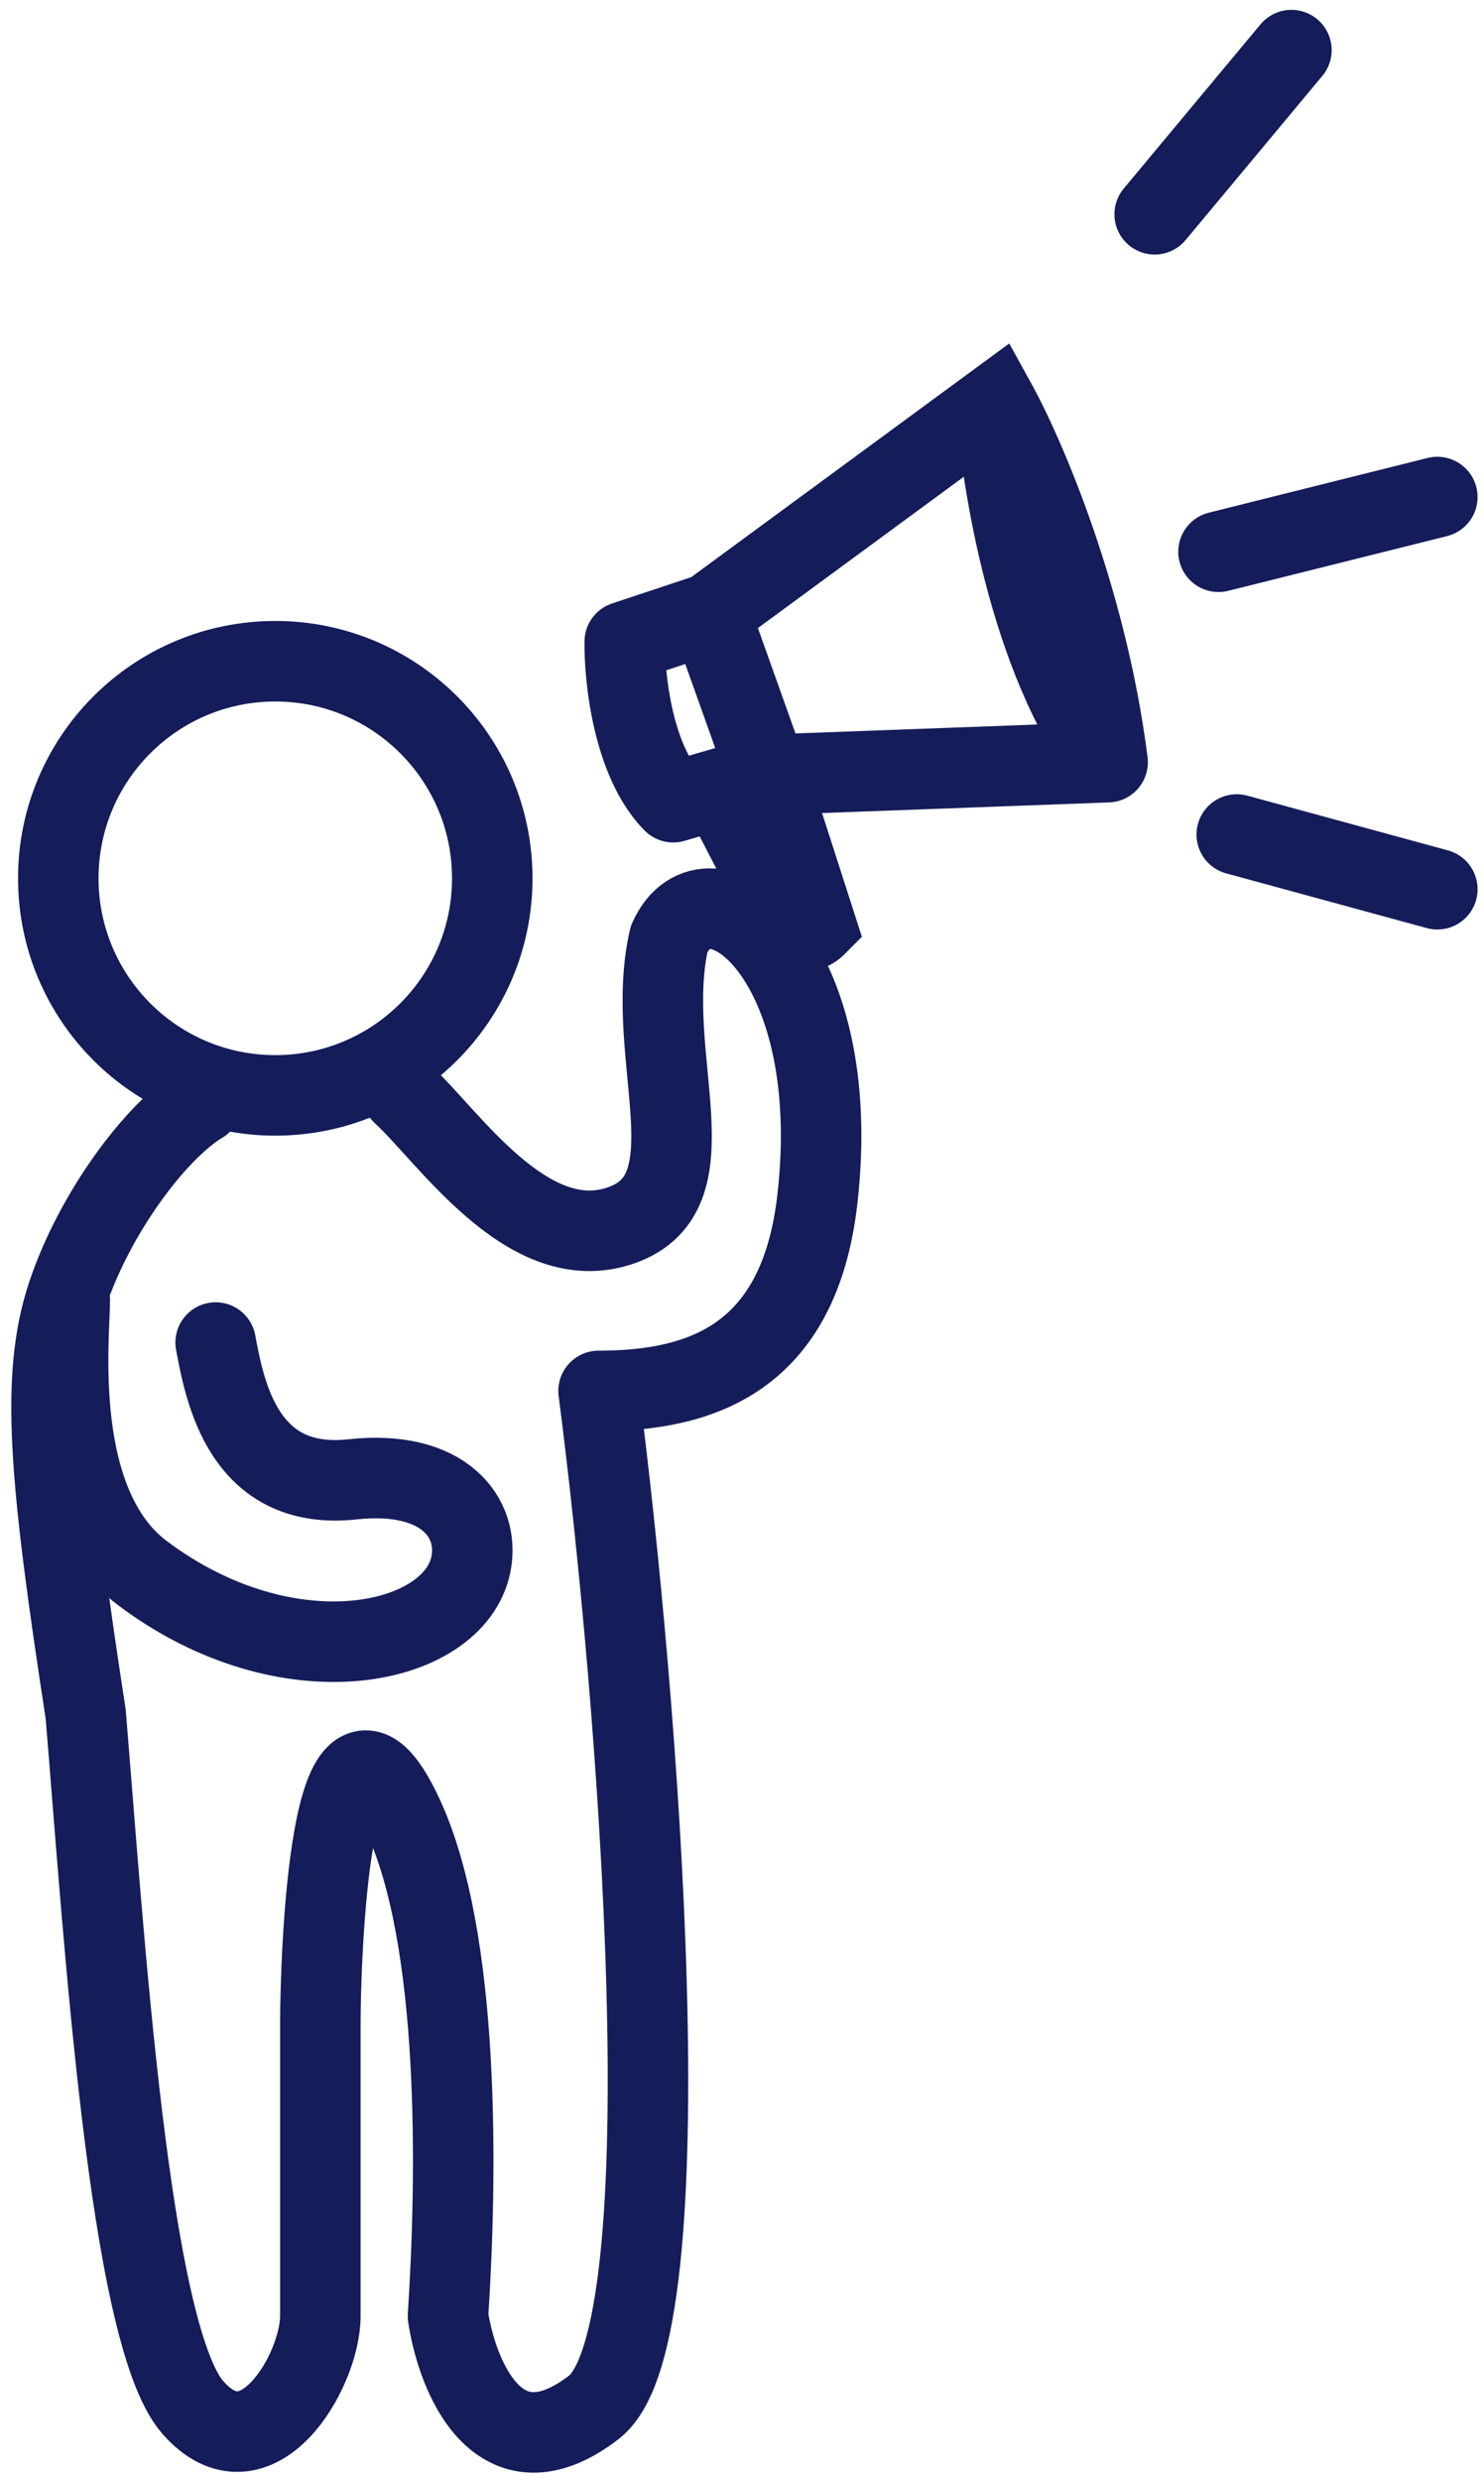 <svg width="91" height="152" viewBox="0 0 91 152" fill="none" xmlns="http://www.w3.org/2000/svg">
<path d="M16.881 67.14C24.229 67.14 30.186 61.183 30.186 53.835C30.186 46.486 24.229 40.529 16.881 40.529C9.532 40.529 3.575 46.486 3.575 53.835C3.575 61.183 9.532 67.14 16.881 67.14Z" stroke="#141C5A" stroke-width="4.936" stroke-miterlimit="10"/>
<path d="M24.676 67.049C27.471 69.6 32.232 76.867 37.822 75.191C44.067 73.318 39.356 64.813 41.033 57.545C43.413 52.269 51.846 58.476 50.121 73.514C49.003 83.26 42.999 85.254 36.704 85.254C39.127 103.889 42.23 143.079 36.416 147.552C30.602 152.024 28.03 145.688 27.471 141.961C28.03 133.389 28.254 118.817 24.676 111.213C20.203 101.71 19.644 120.158 19.644 124.072C19.644 127.985 19.644 138.607 19.644 141.961C19.644 145.315 15.731 152.024 11.818 147.552C7.904 143.079 6.373 118.48 5.254 105.063C3.018 90.528 2.459 84.378 4.136 79.347C5.814 74.316 9.582 69.285 12.377 67.608" stroke="#141C5A" stroke-width="4.936" stroke-linecap="round" stroke-linejoin="round"/>
<path d="M38.31 39.331L37.532 36.989C36.535 37.32 35.857 38.245 35.842 39.296L38.31 39.331ZM41.281 49.17L39.524 50.903C40.16 51.549 41.1 51.793 41.97 51.54L41.281 49.17ZM61.084 24.704L63.244 23.51L61.886 21.053L59.623 22.715L61.084 24.704ZM67.921 46.717L68.012 49.183C68.704 49.158 69.354 48.842 69.802 48.314C70.251 47.786 70.456 47.094 70.369 46.407L67.921 46.717ZM47.062 53.946L44.868 55.075L45.408 56.124L46.563 56.363L47.062 53.946ZM50.041 56.741L51.786 58.486L52.852 57.42L52.39 55.984L50.041 56.741ZM35.842 39.296C35.824 40.598 35.97 42.639 36.461 44.725C36.938 46.752 37.823 49.179 39.524 50.903L43.038 47.437C42.285 46.674 41.668 45.304 41.266 43.594C40.877 41.942 40.764 40.307 40.778 39.366L35.842 39.296ZM49.387 46.659L45.86 36.766L41.21 38.423L44.737 48.317L49.387 46.659ZM42.757 35.252L37.532 36.989L39.088 41.673L44.313 39.936L42.757 35.252ZM44.996 39.583L62.545 26.693L59.623 22.715L42.074 35.605L44.996 39.583ZM58.62 24.855C58.774 27.361 59.313 31.446 60.431 35.734C61.54 39.985 63.279 44.674 65.953 48.207L69.888 45.227C67.787 42.451 66.251 38.489 65.208 34.488C64.174 30.524 63.682 26.756 63.547 24.553L58.62 24.855ZM58.924 25.898C60.551 28.843 64.249 37.382 65.472 47.027L70.369 46.407C69.054 36.032 65.116 26.898 63.244 23.51L58.924 25.898ZM41.97 51.54L44.861 50.699L43.482 45.959L40.591 46.8L41.97 51.54ZM44.861 50.699L47.752 49.858L46.373 45.118L43.482 45.959L44.861 50.699ZM41.977 49.458L44.868 55.075L49.257 52.816L46.366 47.2L41.977 49.458ZM46.563 56.363C45.897 56.225 45.564 55.83 45.547 55.81C45.492 55.749 45.503 55.746 45.583 55.883C45.654 56.008 45.736 56.165 45.849 56.387C45.952 56.589 46.086 56.853 46.225 57.106C46.437 57.491 46.927 58.379 47.749 58.937C48.249 59.277 48.992 59.58 49.891 59.46C50.751 59.345 51.38 58.892 51.786 58.486L48.296 54.996C48.367 54.925 48.679 54.642 49.239 54.567C49.837 54.487 50.296 54.7 50.524 54.855C50.716 54.985 50.78 55.094 50.736 55.033C50.703 54.989 50.642 54.895 50.549 54.726C50.457 54.557 50.365 54.376 50.246 54.144C50.138 53.932 50.002 53.667 49.858 53.416C49.72 53.178 49.515 52.846 49.242 52.538C49.006 52.272 48.453 51.712 47.561 51.528L46.563 56.363ZM67.829 44.251L46.971 45.022L47.153 49.954L68.012 49.183L67.829 44.251ZM52.39 55.984L49.411 46.732L44.713 48.244L47.692 57.497L52.39 55.984Z" fill="#141C5A"/>
<path d="M13.224 82.288C13.783 85.253 14.901 91.402 21.61 90.674C27.278 90.059 29.436 93.079 28.877 95.874C27.866 100.929 17.696 103.142 8.751 96.434C3.094 92.191 4.279 81.898 4.279 79.662" stroke="#141C5A" stroke-width="4.936" stroke-linecap="round" stroke-linejoin="round"/>
<path d="M70.806 13.135L79.191 3.072" stroke="#141C5A" stroke-width="4.936" stroke-linecap="round"/>
<path d="M74.72 33.819L88.137 30.465M75.838 51.15L88.137 54.504" stroke="#141C5A" stroke-width="4.936" stroke-linecap="round"/>
</svg>
